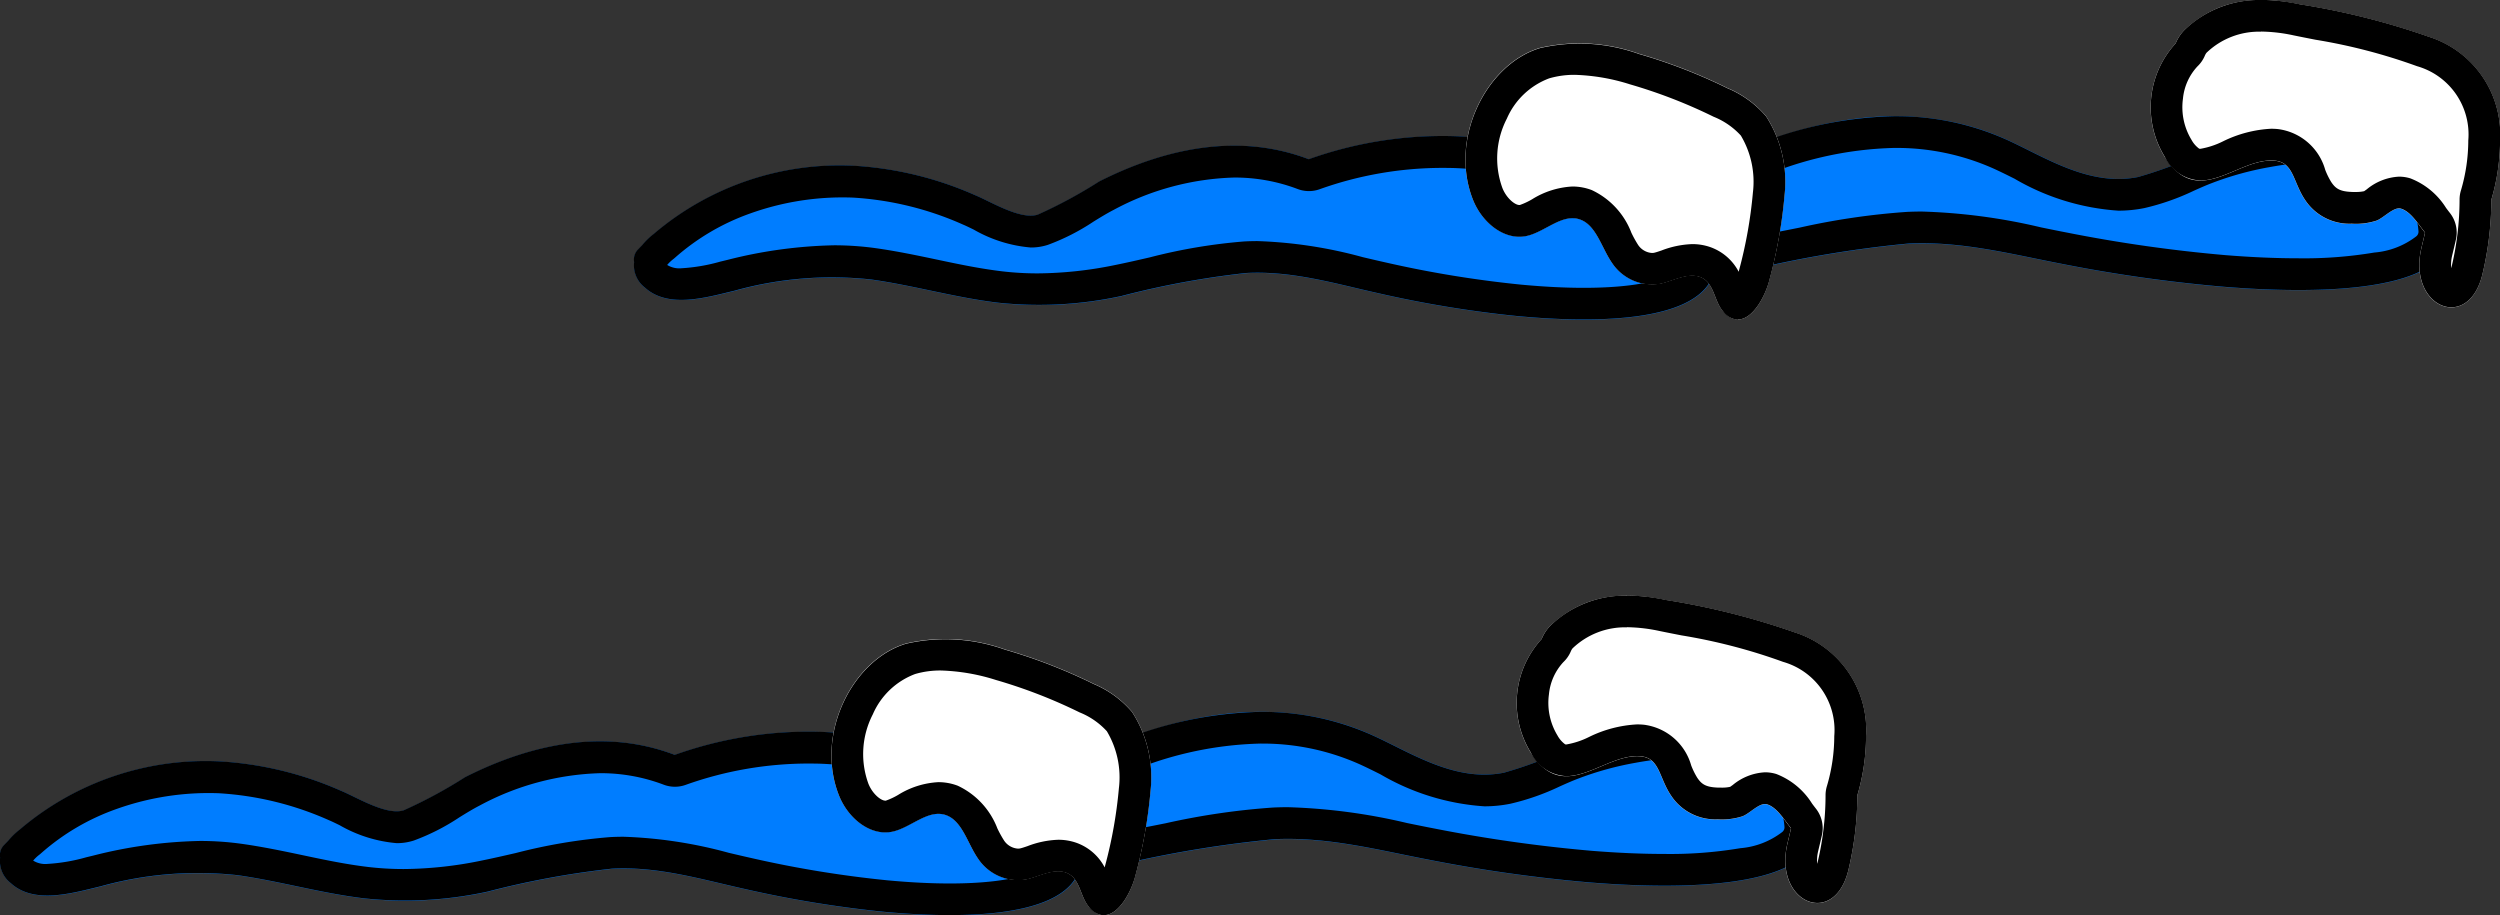 <svg xmlns="http://www.w3.org/2000/svg" width="157.726" height="57.74" viewBox="0 0 157.726 57.74">
  <rect x="0" y="0" width="157.726" height="57.74" fill="#333333" stroke="none"/>
  <g id="그룹_5052" data-name="그룹 5052" transform="translate(-1193.137 -1717.261)">
    <g id="그룹_5011" data-name="그룹 5011" transform="translate(-1246.945 948.318)">
      <path id="패스_2218" data-name="패스 2218" d="M2591.322,778.012c-2.22-1.27-5.826-.939-8.406-.49a21.871,21.871,0,0,0-3.948,1.088,25.665,25.665,0,0,1-3.986,1.5c-3.093.626-5.916-1.287-8.322-2.367-5.552-2.493-11.53-1.53-16.843.8-1.216.533-2.448,1.338-3.745,1.843a5.341,5.341,0,0,0-.656-.51c-1.453-.959-3.592-1-5.516-.776a27.379,27.379,0,0,0-7.933-1.55,25.094,25.094,0,0,0-9.3,1.45c-4.414-1.682-9.055-.7-13.225,1.406a29.933,29.933,0,0,1-3.867,2.088c-1.085.356-2.98-.823-3.957-1.225a22,22,0,0,0-7.649-1.857,18.075,18.075,0,0,0-12.626,4.3,4.422,4.422,0,0,0-.735.714c-.076.08-.156.157-.23.238a.911.911,0,0,0-.274.827,1.761,1.761,0,0,0,.677,1.605c1.48,1.347,3.885.616,5.653.2a22.868,22.868,0,0,1,8.633-.708c2.7.38,5.287,1.14,8,1.463a24.4,24.4,0,0,0,7.791-.424,54.916,54.916,0,0,1,7.844-1.448c2.906-.156,5.623.669,8.384,1.281a71.451,71.451,0,0,0,8.8,1.441c3.217.3,11.288.778,12.324-2.7,1.08-.1,2.159-.246,3.244-.435a72.311,72.311,0,0,1,9.05-1.447c3.351-.157,6.486.669,9.672,1.281a94.379,94.379,0,0,0,10.15,1.441c4.006.326,14.542.858,14.348-3.6A6.838,6.838,0,0,0,2591.322,778.012Z" fill="#007dff"/>
      <path id="패스_2218_-_윤곽선" data-name="패스 2218 - 윤곽선" d="M2559.657,778.274a22.666,22.666,0,0,0-9.037,2.1c-.465.2-.958.467-1.481.746a21.585,21.585,0,0,1-2.341,1.129,2,2,0,0,1-2.069-.382,3.37,3.37,0,0,0-.414-.322,4.9,4.9,0,0,0-2.608-.56,13.479,13.479,0,0,0-1.571.1,2,2,0,0,1-.87-.09,25.079,25.079,0,0,0-7.363-1.448c-.252-.008-.508-.012-.761-.012a23.071,23.071,0,0,0-7.794,1.343,2,2,0,0,1-1.4-.011,11.184,11.184,0,0,0-4-.723,17.02,17.02,0,0,0-7.613,2.045c-.39.2-.813.458-1.26.734a13.7,13.7,0,0,1-2.885,1.469,3.453,3.453,0,0,1-1.078.166,8.672,8.672,0,0,1-3.6-1.131c-.258-.125-.5-.244-.661-.31a19.93,19.93,0,0,0-6.964-1.708c-.214-.008-.431-.012-.645-.012a17.311,17.311,0,0,0-5.835,1.015,14.429,14.429,0,0,0-4.73,2.781c-.036.033-.074.064-.112.094a2.481,2.481,0,0,0-.391.372,1.453,1.453,0,0,0,.9.209,11.356,11.356,0,0,0,2.454-.42l.434-.105a29.45,29.45,0,0,1,6.737-.924,18.967,18.967,0,0,1,2.637.182c1.32.186,2.605.456,3.848.718,1.412.3,2.745.577,4.108.74a19.093,19.093,0,0,0,2.253.132,24.851,24.851,0,0,0,4.907-.531c.715-.144,1.422-.307,2.171-.479a34.608,34.608,0,0,1,5.96-1.005c.273-.015.554-.022.834-.022a28.5,28.5,0,0,1,6.638,1.012c.478.113.972.229,1.452.336a69.462,69.462,0,0,0,8.554,1.4c1.409.132,2.734.2,3.939.2,4.62,0,6.129-.969,6.281-1.481a2,2,0,0,1,1.736-1.421c.994-.09,2-.225,3.082-.414.834-.145,1.694-.317,2.525-.483a45.078,45.078,0,0,1,6.774-.992c.306-.014.621-.022.935-.022a37.04,37.04,0,0,1,7.521,1c.554.113,1.127.231,1.687.338a92.36,92.36,0,0,0,9.935,1.412c1.649.134,3.2.2,4.609.2a26.718,26.718,0,0,0,4.792-.363,5,5,0,0,0,2.655-1.027.381.381,0,0,0,.132-.336,4.826,4.826,0,0,0-2.342-3.767,6.92,6.92,0,0,0-3.288-.627,22.457,22.457,0,0,0-3.782.371,19.8,19.8,0,0,0-3.584.989c-.382.144-.77.315-1.181.5a15.042,15.042,0,0,1-3.115,1.092,8.279,8.279,0,0,1-1.638.163,14.9,14.9,0,0,1-6.56-2.019c-.473-.236-.92-.458-1.34-.647a14.989,14.989,0,0,0-6.184-1.292m0-2a16.93,16.93,0,0,1,7,1.468c2.406,1.08,5.228,2.993,8.322,2.367a25.665,25.665,0,0,0,3.986-1.5,21.871,21.871,0,0,1,3.948-1.088c2.58-.449,6.186-.78,8.406.49a6.838,6.838,0,0,1,3.347,5.416c.194,4.462-10.342,3.93-14.348,3.6a94.379,94.379,0,0,1-10.15-1.441c-3.186-.612-6.323-1.438-9.672-1.281a72.311,72.311,0,0,0-9.05,1.447c-1.085.189-2.164.337-3.244.435-1.036,3.48-9.107,3-12.324,2.7a71.451,71.451,0,0,1-8.8-1.441c-2.761-.612-5.475-1.437-8.384-1.281a54.916,54.916,0,0,0-7.844,1.448,24.409,24.409,0,0,1-7.791.424c-2.711-.323-5.3-1.083-8-1.463a22.863,22.863,0,0,0-8.633.708c-1.768.42-4.173,1.151-5.653-.2a1.761,1.761,0,0,1-.677-1.605.911.911,0,0,1,.274-.827c.074-.081.154-.158.23-.238a4.422,4.422,0,0,1,.735-.714,18.079,18.079,0,0,1,12.626-4.3,22,22,0,0,1,7.649,1.857c.977.4,2.874,1.581,3.957,1.225a29.933,29.933,0,0,0,3.867-2.088c4.17-2.109,8.811-3.088,13.225-1.406a25.1,25.1,0,0,1,9.3-1.45,27.379,27.379,0,0,1,7.933,1.55c1.925-.228,4.063-.183,5.516.776a5.341,5.341,0,0,1,.656.51c1.3-.5,2.529-1.31,3.745-1.843A24.746,24.746,0,0,1,2559.657,776.274Z"/>
      <path id="패스_2219" data-name="패스 2219" d="M2552.67,781.2a7.6,7.6,0,0,0-1.166-4.928,6.482,6.482,0,0,0-2.428-1.771,34.194,34.194,0,0,0-5.6-2.169,11.1,11.1,0,0,0-6.226-.373c-3.4,1.012-5.764,5.73-4.242,9.568.588,1.482,2.018,2.6,3.412,2.283,1.165-.268,2.247-1.453,3.375-1.022,1,.38,1.326,1.769,1.977,2.714a3.055,3.055,0,0,0,3.067,1.331c.731-.15,1.671-.692,2.451-.439.946.307.9,1.481,1.487,2.168,1.331,1.554,2.61-.625,2.938-1.983A30.559,30.559,0,0,0,2552.67,781.2Z" fill="#fff"/>
      <path id="패스_2219_-_윤곽선" data-name="패스 2219 - 윤곽선" d="M2549.778,786.084l.021-.087a28.413,28.413,0,0,0,.874-4.9,5.686,5.686,0,0,0-.759-3.6,4.683,4.683,0,0,0-1.72-1.189,32.3,32.3,0,0,0-5.273-2.043,12.637,12.637,0,0,0-3.473-.6,5.634,5.634,0,0,0-1.627.221,4.716,4.716,0,0,0-2.672,2.543,5.465,5.465,0,0,0-.282,4.371c.264.666.8,1.076,1.066,1.076a.168.168,0,0,0,.038,0,4.4,4.4,0,0,0,.769-.359,5.309,5.309,0,0,1,2.545-.807,3.413,3.413,0,0,1,1.222.225,4.9,4.9,0,0,1,2.5,2.694,7.19,7.19,0,0,0,.416.754,1.141,1.141,0,0,0,.885.52.658.658,0,0,0,.133-.013c.1-.02.3-.087.472-.146a5.921,5.921,0,0,1,1.935-.4,3.442,3.442,0,0,1,1.063.164,3.235,3.235,0,0,1,1.87,1.589m-.046,3.018a1.28,1.28,0,0,1-.954-.537c-.588-.687-.541-1.861-1.487-2.168-.78-.253-1.72.289-2.451.439a3.054,3.054,0,0,1-3.067-1.331c-.651-.945-.981-2.334-1.977-2.714-1.128-.431-2.21.754-3.375,1.022-1.392.321-2.824-.8-3.412-2.283-1.522-3.838.845-8.556,4.242-9.568a11.106,11.106,0,0,1,6.226.373,34.194,34.194,0,0,1,5.6,2.169,6.482,6.482,0,0,1,2.428,1.771,7.6,7.6,0,0,1,1.166,4.928,30.559,30.559,0,0,1-.955,5.379C2551.467,787.608,2550.677,789.1,2549.731,789.1Z"/>
      <path id="패스_2220" data-name="패스 2220" d="M2597.808,777.809a6.46,6.46,0,0,0-4.483-6.536,46.4,46.4,0,0,0-8.153-2.052c-2.531-.517-4.971-.482-7.23,1.575a2.553,2.553,0,0,0-.6.89,5.948,5.948,0,0,0-.69,7.149c2.107,3.347,4.584.02,6.955.251,1.182.115,1.139,1.344,1.891,2.463a3.347,3.347,0,0,0,2.951,1.514,4.2,4.2,0,0,0,1.544-.187c.465-.167,1.107-.906,1.566-.762.612.191,1.034.9,1.517,1.509-.082.373-.167.71-.226.962-.89,3.748,2.969,5.365,3.851,1.647a20.373,20.373,0,0,0,.558-4.686A13.205,13.205,0,0,0,2597.808,777.809Z" fill="#fff"/>
      <path id="패스_2220_-_윤곽선" data-name="패스 2220 - 윤곽선" d="M2582.726,770.942a4.777,4.777,0,0,0-3.434,1.33.853.853,0,0,0-.113.2,2,2,0,0,1-.46.66,3.466,3.466,0,0,0-.914,2.04,3.959,3.959,0,0,0,.539,2.593,1.7,1.7,0,0,0,.464.543.134.134,0,0,0,.094.024,5.128,5.128,0,0,0,1.419-.466,7.751,7.751,0,0,1,3.043-.8h0c.147,0,.294.007.437.021a3.565,3.565,0,0,1,2.98,2.57,4.715,4.715,0,0,0,.377.768c.279.416.541.606,1.354.63l.182,0a2.362,2.362,0,0,0,.543-.05c.05-.034.116-.082.166-.117a3.461,3.461,0,0,1,2.031-.8,2.41,2.41,0,0,1,.721.109,4.621,4.621,0,0,1,2.25,1.864c.083.112.163.217.238.312a2,2,0,0,1,.386,1.672c-.06.27-.121.524-.17.727l-.062.26,0,.007a2.4,2.4,0,0,0-.066.823q.013-.048.026-.1a18.327,18.327,0,0,0,.5-4.218,2,2,0,0,1,.088-.592,11.137,11.137,0,0,0,.462-3.147,4.475,4.475,0,0,0-3.23-4.685,35.549,35.549,0,0,0-6.4-1.669c-.46-.09-.936-.183-1.4-.279a10.289,10.289,0,0,0-2.046-.238h0m0-2a12.265,12.265,0,0,1,2.446.279,46.4,46.4,0,0,1,8.153,2.052,6.46,6.46,0,0,1,4.483,6.536,13.205,13.205,0,0,1-.55,3.737,20.373,20.373,0,0,1-.558,4.686c-.882,3.718-4.741,2.1-3.851-1.647.059-.252.144-.589.226-.962-.483-.609-.905-1.318-1.517-1.509-.458-.145-1.1.6-1.566.762a4.2,4.2,0,0,1-1.544.187,3.347,3.347,0,0,1-2.951-1.514c-.752-1.119-.709-2.348-1.891-2.463-1.567-.152-3.182,1.251-4.705,1.251a2.619,2.619,0,0,1-2.25-1.5,5.948,5.948,0,0,1,.69-7.149,2.553,2.553,0,0,1,.6-.89A6.774,6.774,0,0,1,2582.726,768.942Z"/>
    </g>
    <g id="그룹_5012" data-name="그룹 5012" transform="translate(-1286.945 985.898)">
      <path id="패스_2218-2" data-name="패스 2218" d="M2591.322,778.012c-2.22-1.27-5.826-.939-8.406-.49a21.871,21.871,0,0,0-3.948,1.088,25.665,25.665,0,0,1-3.986,1.5c-3.093.626-5.916-1.287-8.322-2.367-5.552-2.493-11.53-1.53-16.843.8-1.216.533-2.448,1.338-3.745,1.843a5.341,5.341,0,0,0-.656-.51c-1.453-.959-3.592-1-5.516-.776a27.379,27.379,0,0,0-7.933-1.55,25.094,25.094,0,0,0-9.3,1.45c-4.414-1.682-9.055-.7-13.225,1.406a29.933,29.933,0,0,1-3.867,2.088c-1.085.356-2.98-.823-3.957-1.225a22,22,0,0,0-7.649-1.857,18.075,18.075,0,0,0-12.626,4.3,4.422,4.422,0,0,0-.735.714c-.076.08-.156.157-.23.238a.911.911,0,0,0-.274.827,1.761,1.761,0,0,0,.677,1.605c1.48,1.347,3.885.616,5.653.2a22.868,22.868,0,0,1,8.633-.708c2.7.38,5.287,1.14,8,1.463a24.4,24.4,0,0,0,7.791-.424,54.916,54.916,0,0,1,7.844-1.448c2.906-.156,5.623.669,8.384,1.281a71.451,71.451,0,0,0,8.8,1.441c3.217.3,11.288.778,12.324-2.7,1.08-.1,2.159-.246,3.244-.435a72.311,72.311,0,0,1,9.05-1.447c3.351-.157,6.486.669,9.672,1.281a94.379,94.379,0,0,0,10.15,1.441c4.006.326,14.542.858,14.348-3.6A6.838,6.838,0,0,0,2591.322,778.012Z" fill="#007dff"/>
      <path id="패스_2218_-_윤곽선-2" data-name="패스 2218 - 윤곽선" d="M2559.657,778.274a22.666,22.666,0,0,0-9.037,2.1c-.465.2-.958.467-1.481.746a21.585,21.585,0,0,1-2.341,1.129,2,2,0,0,1-2.069-.382,3.37,3.37,0,0,0-.414-.322,4.9,4.9,0,0,0-2.608-.56,13.479,13.479,0,0,0-1.571.1,2,2,0,0,1-.87-.09,25.079,25.079,0,0,0-7.363-1.448c-.252-.008-.508-.012-.761-.012a23.071,23.071,0,0,0-7.794,1.343,2,2,0,0,1-1.4-.011,11.184,11.184,0,0,0-4-.723,17.02,17.02,0,0,0-7.613,2.045c-.39.2-.813.458-1.26.734a13.7,13.7,0,0,1-2.885,1.469,3.453,3.453,0,0,1-1.078.166,8.672,8.672,0,0,1-3.6-1.131c-.258-.125-.5-.244-.661-.31a19.93,19.93,0,0,0-6.964-1.708c-.214-.008-.431-.012-.645-.012a17.311,17.311,0,0,0-5.835,1.015,14.429,14.429,0,0,0-4.73,2.781c-.036.033-.074.064-.112.094a2.481,2.481,0,0,0-.391.372,1.453,1.453,0,0,0,.9.209,11.356,11.356,0,0,0,2.454-.42l.434-.105a29.45,29.45,0,0,1,6.737-.924,18.967,18.967,0,0,1,2.637.182c1.32.186,2.605.456,3.848.718,1.412.3,2.745.577,4.108.74a19.093,19.093,0,0,0,2.253.132,24.851,24.851,0,0,0,4.907-.531c.715-.144,1.422-.307,2.171-.479a34.608,34.608,0,0,1,5.96-1.005c.273-.015.554-.022.834-.022a28.5,28.5,0,0,1,6.638,1.012c.478.113.972.229,1.452.336a69.462,69.462,0,0,0,8.554,1.4c1.409.132,2.734.2,3.939.2,4.62,0,6.129-.969,6.281-1.481a2,2,0,0,1,1.736-1.421c.994-.09,2-.225,3.082-.414.834-.145,1.694-.317,2.525-.483a45.078,45.078,0,0,1,6.774-.992c.306-.014.621-.022.935-.022a37.04,37.04,0,0,1,7.521,1c.554.113,1.127.231,1.687.338a92.36,92.36,0,0,0,9.935,1.412c1.649.134,3.2.2,4.609.2a26.718,26.718,0,0,0,4.792-.363,5,5,0,0,0,2.655-1.027.381.381,0,0,0,.132-.336,4.826,4.826,0,0,0-2.342-3.767,6.92,6.92,0,0,0-3.288-.627,22.457,22.457,0,0,0-3.782.371,19.8,19.8,0,0,0-3.584.989c-.382.144-.77.315-1.181.5a15.042,15.042,0,0,1-3.115,1.092,8.279,8.279,0,0,1-1.638.163,14.9,14.9,0,0,1-6.56-2.019c-.473-.236-.92-.458-1.34-.647a14.989,14.989,0,0,0-6.184-1.292m0-2a16.93,16.93,0,0,1,7,1.468c2.406,1.08,5.228,2.993,8.322,2.367a25.665,25.665,0,0,0,3.986-1.5,21.871,21.871,0,0,1,3.948-1.088c2.58-.449,6.186-.78,8.406.49a6.838,6.838,0,0,1,3.347,5.416c.194,4.462-10.342,3.93-14.348,3.6a94.379,94.379,0,0,1-10.15-1.441c-3.186-.612-6.323-1.438-9.672-1.281a72.311,72.311,0,0,0-9.05,1.447c-1.085.189-2.164.337-3.244.435-1.036,3.48-9.107,3-12.324,2.7a71.451,71.451,0,0,1-8.8-1.441c-2.761-.612-5.475-1.437-8.384-1.281a54.916,54.916,0,0,0-7.844,1.448,24.409,24.409,0,0,1-7.791.424c-2.711-.323-5.3-1.083-8-1.463a22.863,22.863,0,0,0-8.633.708c-1.768.42-4.173,1.151-5.653-.2a1.761,1.761,0,0,1-.677-1.605.911.911,0,0,1,.274-.827c.074-.081.154-.158.23-.238a4.422,4.422,0,0,1,.735-.714,18.079,18.079,0,0,1,12.626-4.3,22,22,0,0,1,7.649,1.857c.977.4,2.874,1.581,3.957,1.225a29.933,29.933,0,0,0,3.867-2.088c4.17-2.109,8.811-3.088,13.225-1.406a25.1,25.1,0,0,1,9.3-1.45,27.379,27.379,0,0,1,7.933,1.55c1.925-.228,4.063-.183,5.516.776a5.341,5.341,0,0,1,.656.51c1.3-.5,2.529-1.31,3.745-1.843A24.746,24.746,0,0,1,2559.657,776.274Z"/>
      <path id="패스_2219-2" data-name="패스 2219" d="M2552.67,781.2a7.6,7.6,0,0,0-1.166-4.928,6.482,6.482,0,0,0-2.428-1.771,34.194,34.194,0,0,0-5.6-2.169,11.1,11.1,0,0,0-6.226-.373c-3.4,1.012-5.764,5.73-4.242,9.568.588,1.482,2.018,2.6,3.412,2.283,1.165-.268,2.247-1.453,3.375-1.022,1,.38,1.326,1.769,1.977,2.714a3.055,3.055,0,0,0,3.067,1.331c.731-.15,1.671-.692,2.451-.439.946.307.9,1.481,1.487,2.168,1.331,1.554,2.61-.625,2.938-1.983A30.559,30.559,0,0,0,2552.67,781.2Z" fill="#fff"/>
      <path id="패스_2219_-_윤곽선-2" data-name="패스 2219 - 윤곽선" d="M2549.778,786.084l.021-.087a28.413,28.413,0,0,0,.874-4.9,5.686,5.686,0,0,0-.759-3.6,4.683,4.683,0,0,0-1.72-1.189,32.3,32.3,0,0,0-5.273-2.043,12.637,12.637,0,0,0-3.473-.6,5.634,5.634,0,0,0-1.627.221,4.716,4.716,0,0,0-2.672,2.543,5.465,5.465,0,0,0-.282,4.371c.264.666.8,1.076,1.066,1.076a.168.168,0,0,0,.038,0,4.4,4.4,0,0,0,.769-.359,5.309,5.309,0,0,1,2.545-.807,3.413,3.413,0,0,1,1.222.225,4.9,4.9,0,0,1,2.5,2.694,7.19,7.19,0,0,0,.416.754,1.141,1.141,0,0,0,.885.52.658.658,0,0,0,.133-.013c.1-.02.3-.087.472-.146a5.921,5.921,0,0,1,1.935-.4,3.442,3.442,0,0,1,1.063.164,3.235,3.235,0,0,1,1.87,1.589m-.046,3.018a1.28,1.28,0,0,1-.954-.537c-.588-.687-.541-1.861-1.487-2.168-.78-.253-1.72.289-2.451.439a3.054,3.054,0,0,1-3.067-1.331c-.651-.945-.981-2.334-1.977-2.714-1.128-.431-2.21.754-3.375,1.022-1.392.321-2.824-.8-3.412-2.283-1.522-3.838.845-8.556,4.242-9.568a11.106,11.106,0,0,1,6.226.373,34.194,34.194,0,0,1,5.6,2.169,6.482,6.482,0,0,1,2.428,1.771,7.6,7.6,0,0,1,1.166,4.928,30.559,30.559,0,0,1-.955,5.379C2551.467,787.608,2550.677,789.1,2549.731,789.1Z"/>
      <path id="패스_2220-2" data-name="패스 2220" d="M2597.808,777.809a6.46,6.46,0,0,0-4.483-6.536,46.4,46.4,0,0,0-8.153-2.052c-2.531-.517-4.971-.482-7.23,1.575a2.553,2.553,0,0,0-.6.89,5.948,5.948,0,0,0-.69,7.149c2.107,3.347,4.584.02,6.955.251,1.182.115,1.139,1.344,1.891,2.463a3.347,3.347,0,0,0,2.951,1.514,4.2,4.2,0,0,0,1.544-.187c.465-.167,1.107-.906,1.566-.762.612.191,1.034.9,1.517,1.509-.082.373-.167.71-.226.962-.89,3.748,2.969,5.365,3.851,1.647a20.373,20.373,0,0,0,.558-4.686A13.205,13.205,0,0,0,2597.808,777.809Z" fill="#fff"/>
      <path id="패스_2220_-_윤곽선-2" data-name="패스 2220 - 윤곽선" d="M2582.726,770.942a4.777,4.777,0,0,0-3.434,1.33.853.853,0,0,0-.113.2,2,2,0,0,1-.46.66,3.466,3.466,0,0,0-.914,2.04,3.959,3.959,0,0,0,.539,2.593,1.7,1.7,0,0,0,.464.543.134.134,0,0,0,.094.024,5.128,5.128,0,0,0,1.419-.466,7.751,7.751,0,0,1,3.043-.8h0c.147,0,.294.007.437.021a3.565,3.565,0,0,1,2.98,2.57,4.715,4.715,0,0,0,.377.768c.279.416.541.606,1.354.63l.182,0a2.362,2.362,0,0,0,.543-.05c.05-.034.116-.082.166-.117a3.461,3.461,0,0,1,2.031-.8,2.41,2.41,0,0,1,.721.109,4.621,4.621,0,0,1,2.25,1.864c.083.112.163.217.238.312a2,2,0,0,1,.386,1.672c-.06.27-.121.524-.17.727l-.062.26,0,.007a2.4,2.4,0,0,0-.066.823q.013-.048.026-.1a18.327,18.327,0,0,0,.5-4.218,2,2,0,0,1,.088-.592,11.137,11.137,0,0,0,.462-3.147,4.475,4.475,0,0,0-3.23-4.685,35.549,35.549,0,0,0-6.4-1.669c-.46-.09-.936-.183-1.4-.279a10.289,10.289,0,0,0-2.046-.238h0m0-2a12.265,12.265,0,0,1,2.446.279,46.4,46.4,0,0,1,8.153,2.052,6.46,6.46,0,0,1,4.483,6.536,13.205,13.205,0,0,1-.55,3.737,20.373,20.373,0,0,1-.558,4.686c-.882,3.718-4.741,2.1-3.851-1.647.059-.252.144-.589.226-.962-.483-.609-.905-1.318-1.517-1.509-.458-.145-1.1.6-1.566.762a4.2,4.2,0,0,1-1.544.187,3.347,3.347,0,0,1-2.951-1.514c-.752-1.119-.709-2.348-1.891-2.463-1.567-.152-3.182,1.251-4.705,1.251a2.619,2.619,0,0,1-2.25-1.5,5.948,5.948,0,0,1,.69-7.149,2.553,2.553,0,0,1,.6-.89A6.774,6.774,0,0,1,2582.726,768.942Z"/>
    </g>
  </g>
</svg>
